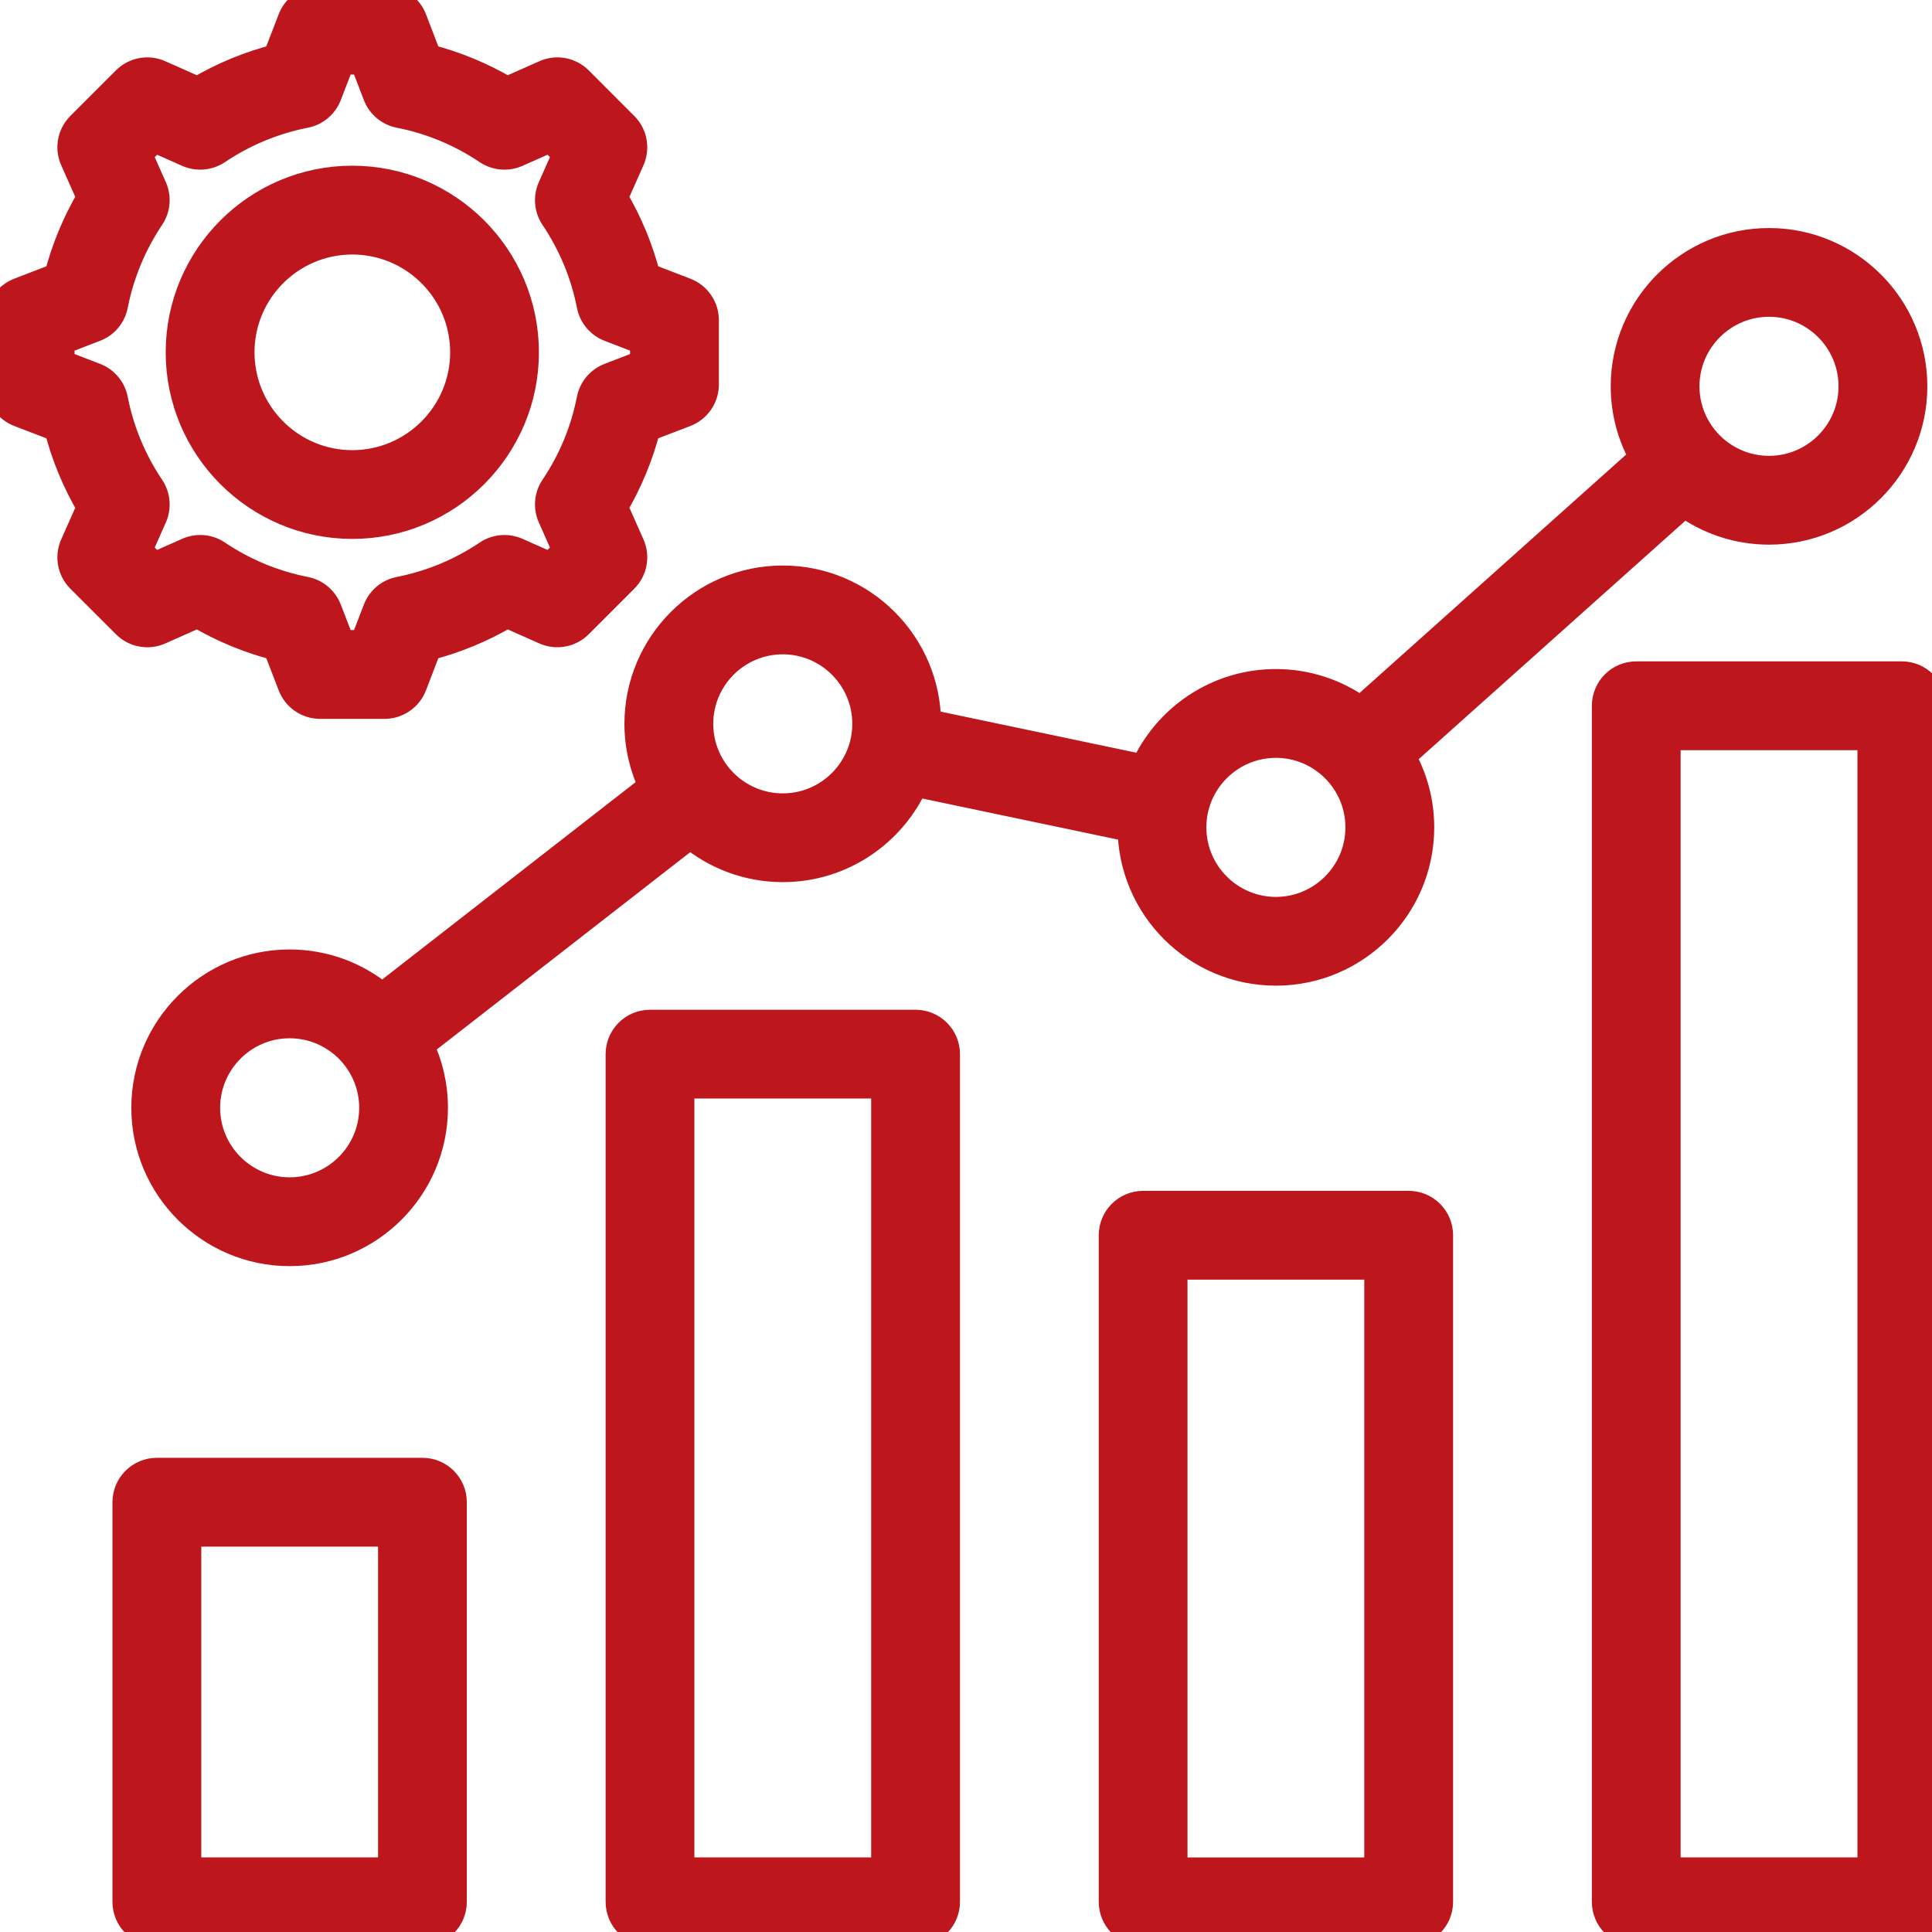 <svg width="34" height="34" viewBox="0 0 34 34" fill="none" xmlns="http://www.w3.org/2000/svg">
<g clip-path="url(#clip0_5220_42918)">
<path d="M2.808 11.095L3.479 10.797C3.916 11.056 4.383 11.25 4.874 11.375L5.138 12.06C5.217 12.265 5.414 12.401 5.634 12.401H6.767C6.987 12.401 7.184 12.265 7.263 12.06L7.526 11.375C8.018 11.25 8.485 11.056 8.922 10.797L9.593 11.095C9.794 11.184 10.029 11.14 10.184 10.985L10.985 10.184C11.141 10.028 11.184 9.794 11.095 9.593L10.797 8.921C11.056 8.484 11.25 8.017 11.375 7.526L12.06 7.263C12.265 7.184 12.401 6.987 12.401 6.767V5.634C12.401 5.414 12.265 5.217 12.06 5.138L11.375 4.874C11.25 4.383 11.056 3.916 10.797 3.479L11.095 2.808C11.184 2.607 11.141 2.372 10.985 2.217L10.184 1.415C10.028 1.26 9.794 1.216 9.593 1.306L8.921 1.604C8.484 1.344 8.017 1.151 7.526 1.025L7.263 0.34C7.184 0.135 6.987 0 6.767 0H5.634C5.414 0 5.217 0.135 5.138 0.34L4.874 1.025C4.383 1.151 3.916 1.344 3.479 1.604L2.808 1.306C2.607 1.216 2.372 1.26 2.217 1.415L1.415 2.217C1.26 2.372 1.216 2.607 1.306 2.808L1.604 3.479C1.344 3.916 1.151 4.383 1.025 4.874L0.34 5.138C0.135 5.217 0 5.414 0 5.634V6.767C0 6.987 0.135 7.184 0.34 7.263L1.025 7.526C1.15 8.017 1.344 8.485 1.604 8.922L1.306 9.593C1.216 9.794 1.26 10.028 1.415 10.184L2.217 10.985C2.372 11.141 2.607 11.184 2.808 11.095ZM2.645 8.582C2.328 8.109 2.111 7.587 2.002 7.03C1.967 6.851 1.842 6.702 1.672 6.637L1.062 6.402V5.999L1.672 5.764C1.842 5.699 1.967 5.55 2.002 5.371C2.112 4.814 2.328 4.292 2.645 3.819C2.747 3.667 2.764 3.474 2.69 3.307L2.425 2.71L2.71 2.425L3.307 2.69C3.474 2.764 3.668 2.747 3.819 2.646C4.292 2.328 4.814 2.112 5.371 2.002C5.55 1.967 5.698 1.842 5.764 1.672L5.999 1.062H6.402L6.637 1.672C6.702 1.842 6.851 1.967 7.03 2.002C7.587 2.112 8.108 2.328 8.581 2.646C8.733 2.747 8.926 2.764 9.093 2.69L9.691 2.425L9.976 2.71L9.711 3.307C9.637 3.474 9.653 3.667 9.755 3.819C10.073 4.292 10.289 4.814 10.399 5.371C10.434 5.55 10.559 5.699 10.729 5.764L11.338 5.999V6.402L10.729 6.637C10.559 6.702 10.434 6.851 10.398 7.03C10.289 7.587 10.073 8.109 9.755 8.582C9.653 8.733 9.637 8.926 9.711 9.093L9.976 9.691L9.691 9.976L9.094 9.711C8.927 9.637 8.733 9.654 8.582 9.755C8.109 10.073 7.587 10.289 7.03 10.399C6.851 10.434 6.702 10.559 6.637 10.729L6.402 11.338H5.999L5.764 10.729C5.698 10.559 5.55 10.434 5.371 10.399C4.814 10.289 4.292 10.073 3.819 9.755C3.668 9.653 3.474 9.637 3.307 9.711L2.71 9.976L2.425 9.691L2.69 9.094C2.764 8.927 2.747 8.733 2.645 8.582ZM6.2 9.234C7.873 9.234 9.234 7.873 9.234 6.2C9.234 4.527 7.873 3.166 6.2 3.166C4.527 3.166 3.166 4.527 3.166 6.2C3.166 7.873 4.527 9.234 6.2 9.234ZM6.2 4.229C7.287 4.229 8.172 5.113 8.172 6.2C8.172 7.287 7.287 8.172 6.2 8.172C5.113 8.172 4.229 7.287 4.229 6.2C4.229 5.113 5.113 4.229 6.2 4.229ZM33.469 11.889H28.795C28.502 11.889 28.264 12.127 28.264 12.421V33.469C28.264 33.762 28.502 34 28.795 34H33.469C33.762 34 34 33.762 34 33.469V12.421C34 12.127 33.762 11.889 33.469 11.889ZM32.938 32.937H29.326V12.952H32.938V32.937ZM7.434 25.905H2.761C2.467 25.905 2.229 26.143 2.229 26.436V33.469C2.229 33.762 2.467 34 2.761 34H7.434C7.728 34 7.965 33.762 7.965 33.469V26.436C7.965 26.143 7.728 25.905 7.434 25.905ZM6.903 32.937H3.292V26.968H6.903V32.937ZM24.791 21.207H20.117C19.824 21.207 19.586 21.445 19.586 21.739V33.469C19.586 33.762 19.824 34 20.117 34H24.791C25.084 34 25.322 33.762 25.322 33.469V21.739C25.322 21.445 25.084 21.207 24.791 21.207ZM24.259 32.938H20.648V22.27H24.259V32.938ZM16.112 18.02H11.439C11.145 18.02 10.908 18.258 10.908 18.551V33.469C10.908 33.762 11.145 34 11.439 34H16.112C16.406 34 16.644 33.762 16.644 33.469V18.551C16.644 18.258 16.406 18.02 16.112 18.02ZM15.581 32.937H11.97V19.082H15.581V32.937ZM11.239 12.738C11.239 13.134 11.331 13.508 11.493 13.842L6.726 17.554C6.285 17.183 5.717 16.959 5.097 16.959C3.699 16.959 2.561 18.097 2.561 19.496C2.561 20.894 3.699 22.032 5.097 22.032C6.496 22.032 7.633 20.894 7.633 19.496C7.633 19.1 7.542 18.725 7.38 18.391L12.147 14.68C12.588 15.05 13.156 15.274 13.776 15.274C14.808 15.274 15.697 14.654 16.093 13.768L19.918 14.571C19.924 15.964 21.059 17.096 22.454 17.096C23.852 17.096 24.99 15.959 24.99 14.56C24.99 14.103 24.868 13.675 24.655 13.304L29.639 8.847C30.058 9.153 30.574 9.335 31.132 9.335C32.53 9.335 33.668 8.197 33.668 6.799C33.668 5.4 32.53 4.263 31.132 4.263C29.733 4.263 28.596 5.4 28.596 6.799C28.596 7.256 28.718 7.684 28.93 8.055L23.947 12.512C23.528 12.206 23.012 12.024 22.454 12.024C21.422 12.024 20.532 12.644 20.137 13.531L16.312 12.728C16.306 11.334 15.171 10.202 13.776 10.202C12.377 10.202 11.239 11.34 11.239 12.738ZM31.132 5.325C31.945 5.325 32.605 5.986 32.605 6.799C32.605 7.611 31.945 8.272 31.132 8.272C30.319 8.272 29.658 7.611 29.658 6.799C29.658 5.986 30.319 5.325 31.132 5.325ZM22.454 13.087C23.266 13.087 23.927 13.748 23.927 14.56C23.927 15.373 23.266 16.034 22.454 16.034C21.641 16.034 20.98 15.373 20.98 14.56C20.98 13.748 21.641 13.087 22.454 13.087ZM5.097 20.969C4.285 20.969 3.624 20.308 3.624 19.496C3.624 18.683 4.285 18.022 5.097 18.022C5.91 18.022 6.571 18.683 6.571 19.496C6.571 20.308 5.91 20.969 5.097 20.969ZM13.776 11.265C14.588 11.265 15.249 11.926 15.249 12.738C15.249 13.551 14.588 14.212 13.776 14.212C12.963 14.212 12.302 13.551 12.302 12.738C12.302 11.926 12.963 11.265 13.776 11.265Z" fill="#BD171D" stroke="#BD171D" stroke-width="0.5"/>
</g>
<defs>
<clipPath id="clip0_5220_42918">
<rect width="34" height="34" fill="white"/>
</clipPath>
</defs>
</svg>
